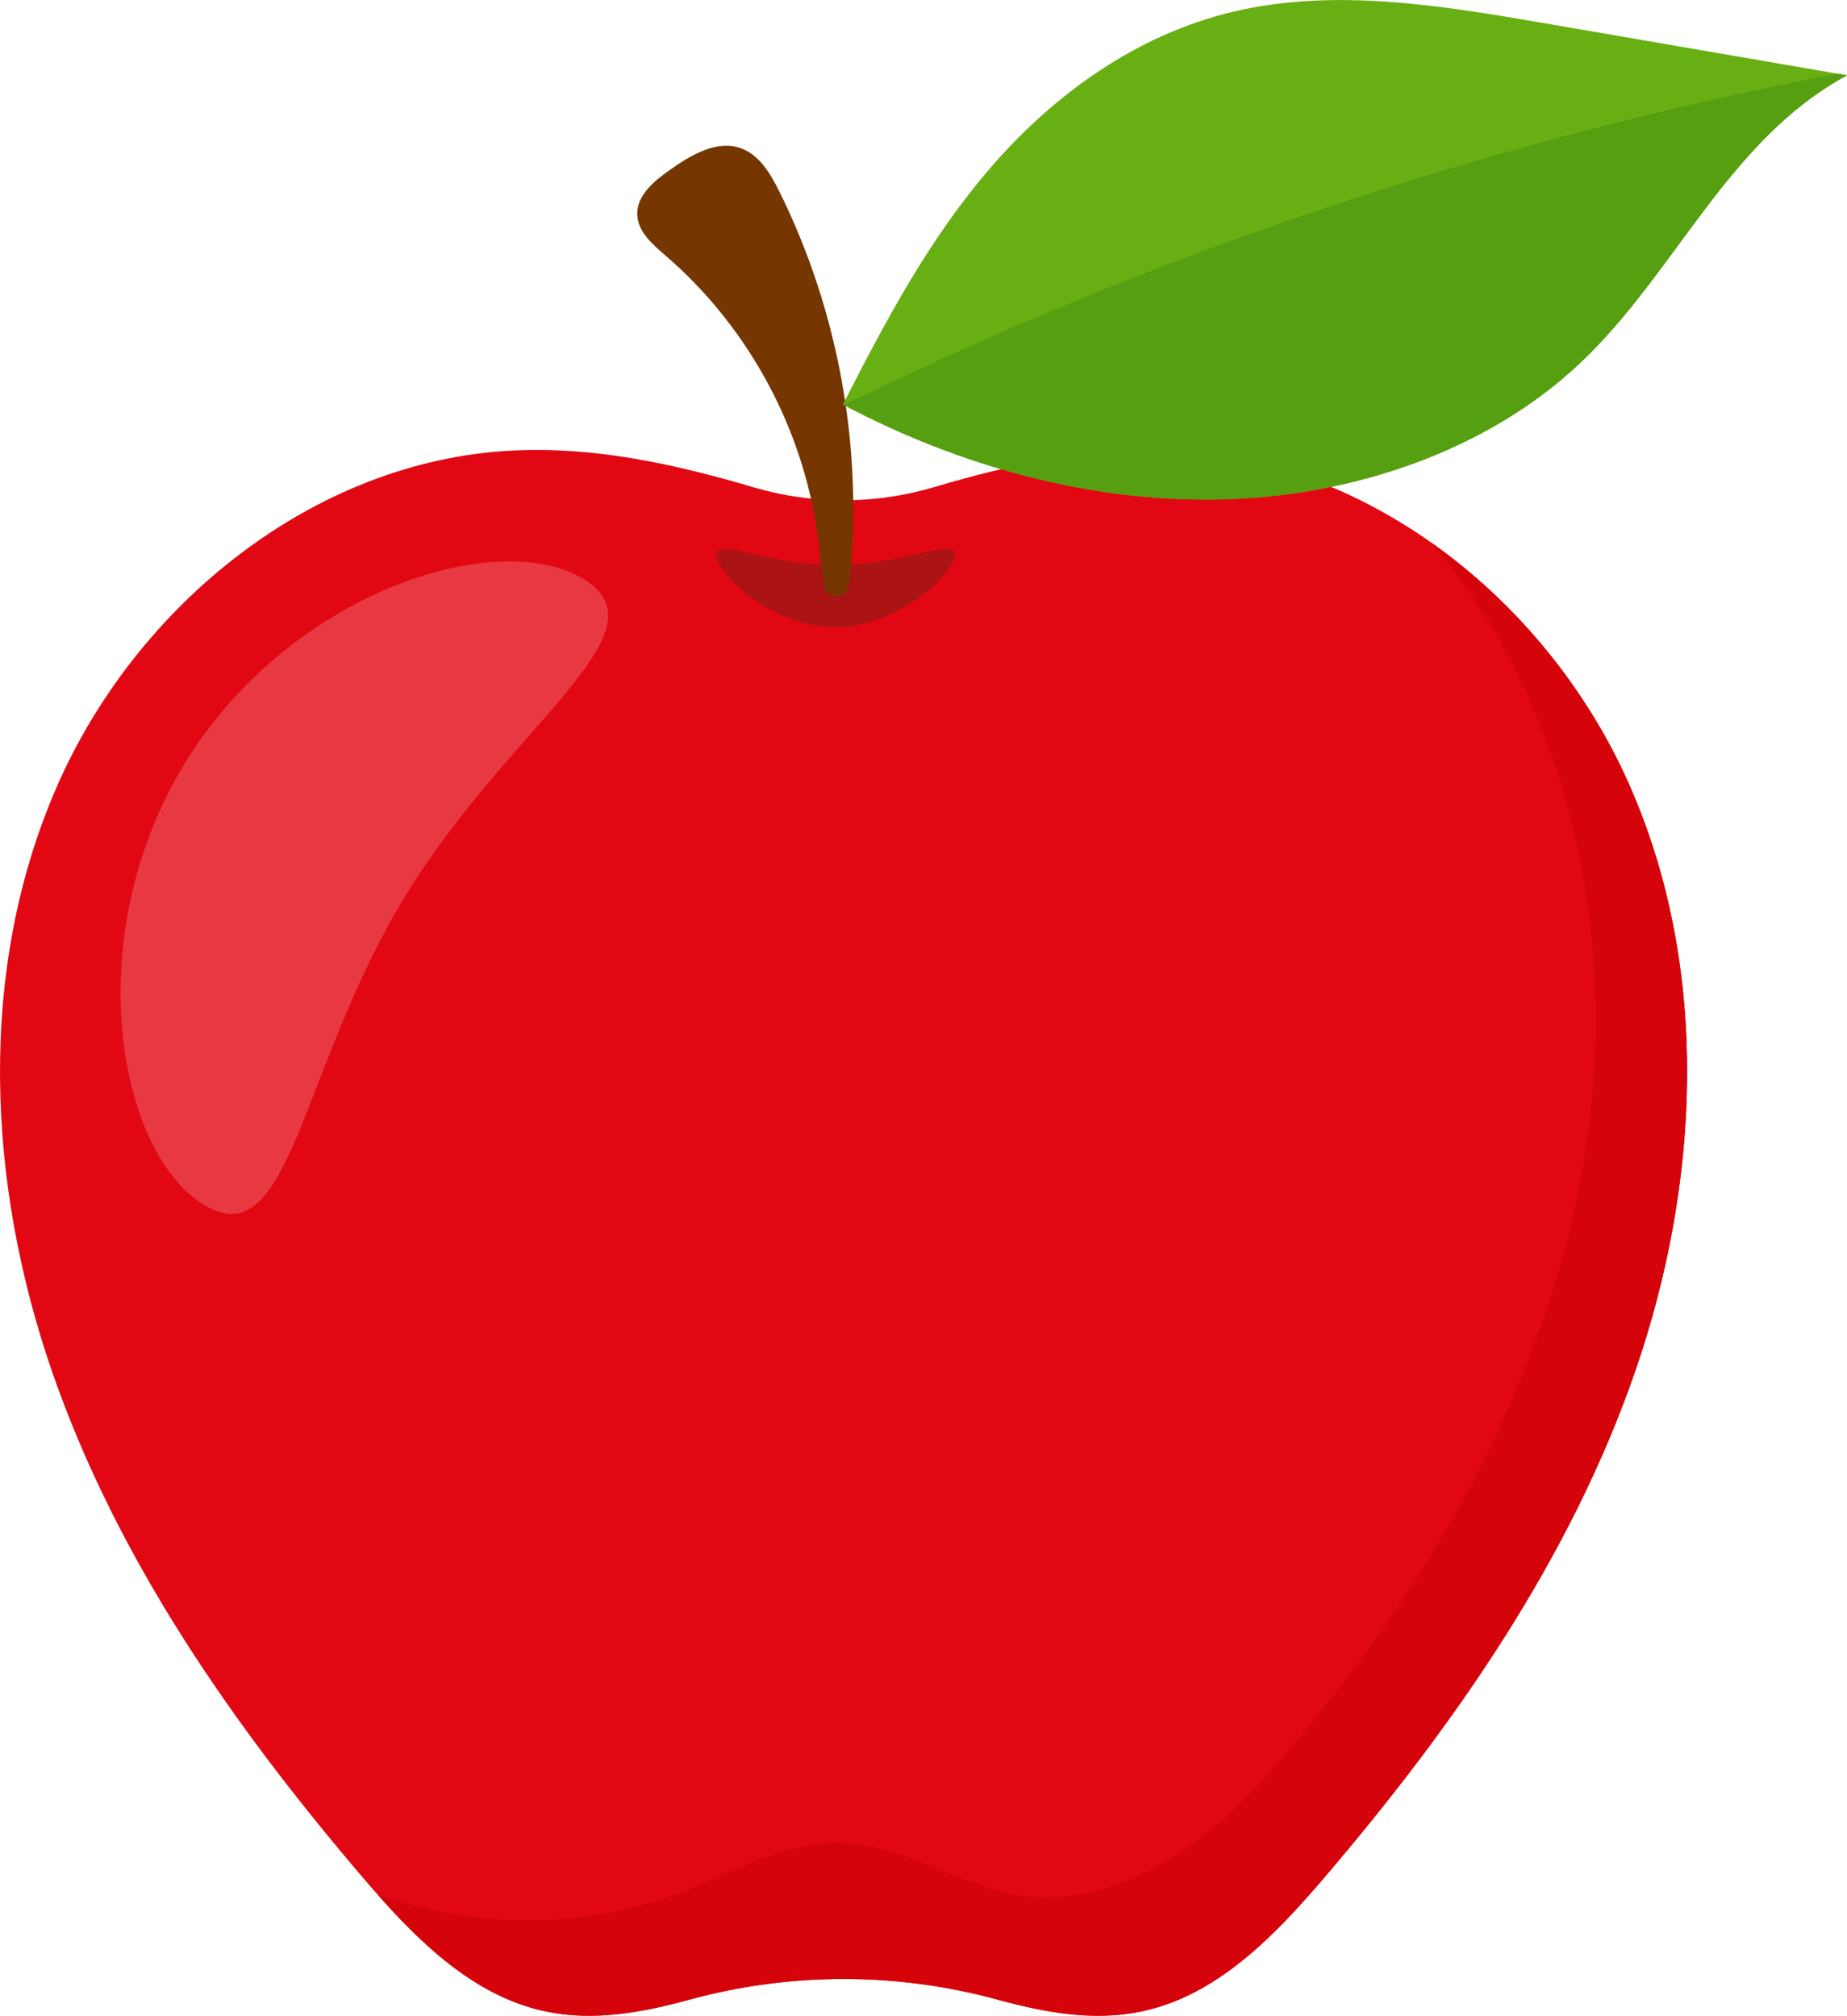 <svg width="437" height="477" viewBox="0 0 437 477" fill="none" xmlns="http://www.w3.org/2000/svg">
<g clip-path="url(#clip0_502_1420)">
<path d="M386.935 324.313C371.592 368.82 344.11 408.175 313.552 444.011C301.637 457.993 287.959 472.264 269.958 475.975C258.843 478.279 247.504 476.295 236.165 473.192C212.238 466.632 186.933 466.632 163.006 473.192C151.667 476.295 140.328 478.279 129.213 475.975C111.212 472.232 97.534 457.961 85.619 444.011C55.061 408.175 27.579 368.82 12.236 324.313C-3.107 279.806 -5.413 229.508 13.357 186.345C32.127 143.182 74.152 108.978 121.205 106.611C140.584 105.619 159.611 109.778 178.317 115.314C192.186 119.409 206.953 119.409 220.822 115.314C239.528 109.778 258.587 105.651 277.934 106.611C324.987 109.01 367.012 143.182 385.782 186.345C404.584 229.508 402.278 279.806 386.935 324.313Z" fill="#E20813"/>
<path d="M225.915 131.216C225.915 135.247 213.263 148.398 197.664 148.398C182.064 148.398 169.412 135.247 169.412 131.216C169.412 127.184 182.064 133.744 197.664 133.744C213.263 133.744 225.915 127.152 225.915 131.216Z" fill="#AB1314"/>
<path d="M48.302 285.118C27.834 272.735 18.706 221.925 43.498 181.002C68.29 140.079 117.618 124.625 138.053 137.007C158.521 149.39 120.372 171.627 95.58 212.518C70.788 253.409 68.738 297.5 48.302 285.118Z" fill="#E83942"/>
<path d="M386.936 324.313C371.593 368.82 344.11 408.175 313.553 444.011C301.637 457.993 287.96 472.264 269.958 475.975C258.844 478.279 247.505 476.295 236.166 473.191C212.238 466.632 186.934 466.632 163.007 473.191C151.668 476.295 140.329 478.279 129.214 475.975C113.07 472.615 100.418 460.809 89.367 448.33C112.526 456.297 138.407 456.521 161.309 447.722C173.897 442.891 186.165 435.5 199.65 436.044C214 436.588 226.524 446.059 240.682 448.33C253.559 450.378 266.819 446.251 277.806 439.275C288.793 432.3 297.761 422.605 306.154 412.655C340.106 372.371 366.884 324.665 375.052 272.671C382.996 222.085 371.689 167.243 338.537 128.336C359.069 142.798 375.725 163.308 385.783 186.377C404.585 229.508 402.279 279.806 386.936 324.313Z" fill="#D5040A"/>
<path d="M197.888 141.103C196.35 141.103 195.069 139.951 194.877 138.447C194.236 133.488 193.756 128.464 192.955 123.537C188.919 99.284 176.139 76.566 157.497 60.504C154.422 57.849 150.93 54.873 150.77 50.809C150.61 46.234 154.774 42.81 158.522 40.187C163.454 36.699 169.476 33.084 175.178 35.035C179.598 36.571 182.257 41.019 184.339 45.21C198.56 73.847 204.326 106.579 200.963 138.351C200.771 139.919 199.457 141.103 197.888 141.103Z" fill="#753600"/>
<path d="M199.426 95.732C209.452 76.119 219.83 56.409 234.596 39.419C249.33 22.397 268.965 8.095 292.124 2.687C315.827 -2.848 340.843 1.279 364.898 5.407C388.922 9.534 412.977 13.694 437 17.822C408.621 33.212 396.577 64.568 373.643 86.102C351.926 106.483 320.503 117.362 289.209 118.162C257.915 118.962 226.876 110.195 199.842 95.924L199.426 95.732Z" fill="#68AF14"/>
<path d="M437.001 17.822C408.621 33.212 396.577 64.568 373.643 86.101C351.926 106.483 320.504 117.362 289.209 118.162C257.915 118.962 226.877 110.195 199.843 95.924L199.65 95.828C232.418 79.83 270.599 63.576 313.841 49.114C357.628 34.459 398.467 24.413 434.823 17.438C435.559 17.566 436.264 17.694 437.001 17.822Z" fill="#569F10"/>
</g>
<defs>
<clipPath id="clip0_502_1420">
<rect width="437" height="477" fill="white"/>
</clipPath>
</defs>
</svg>
